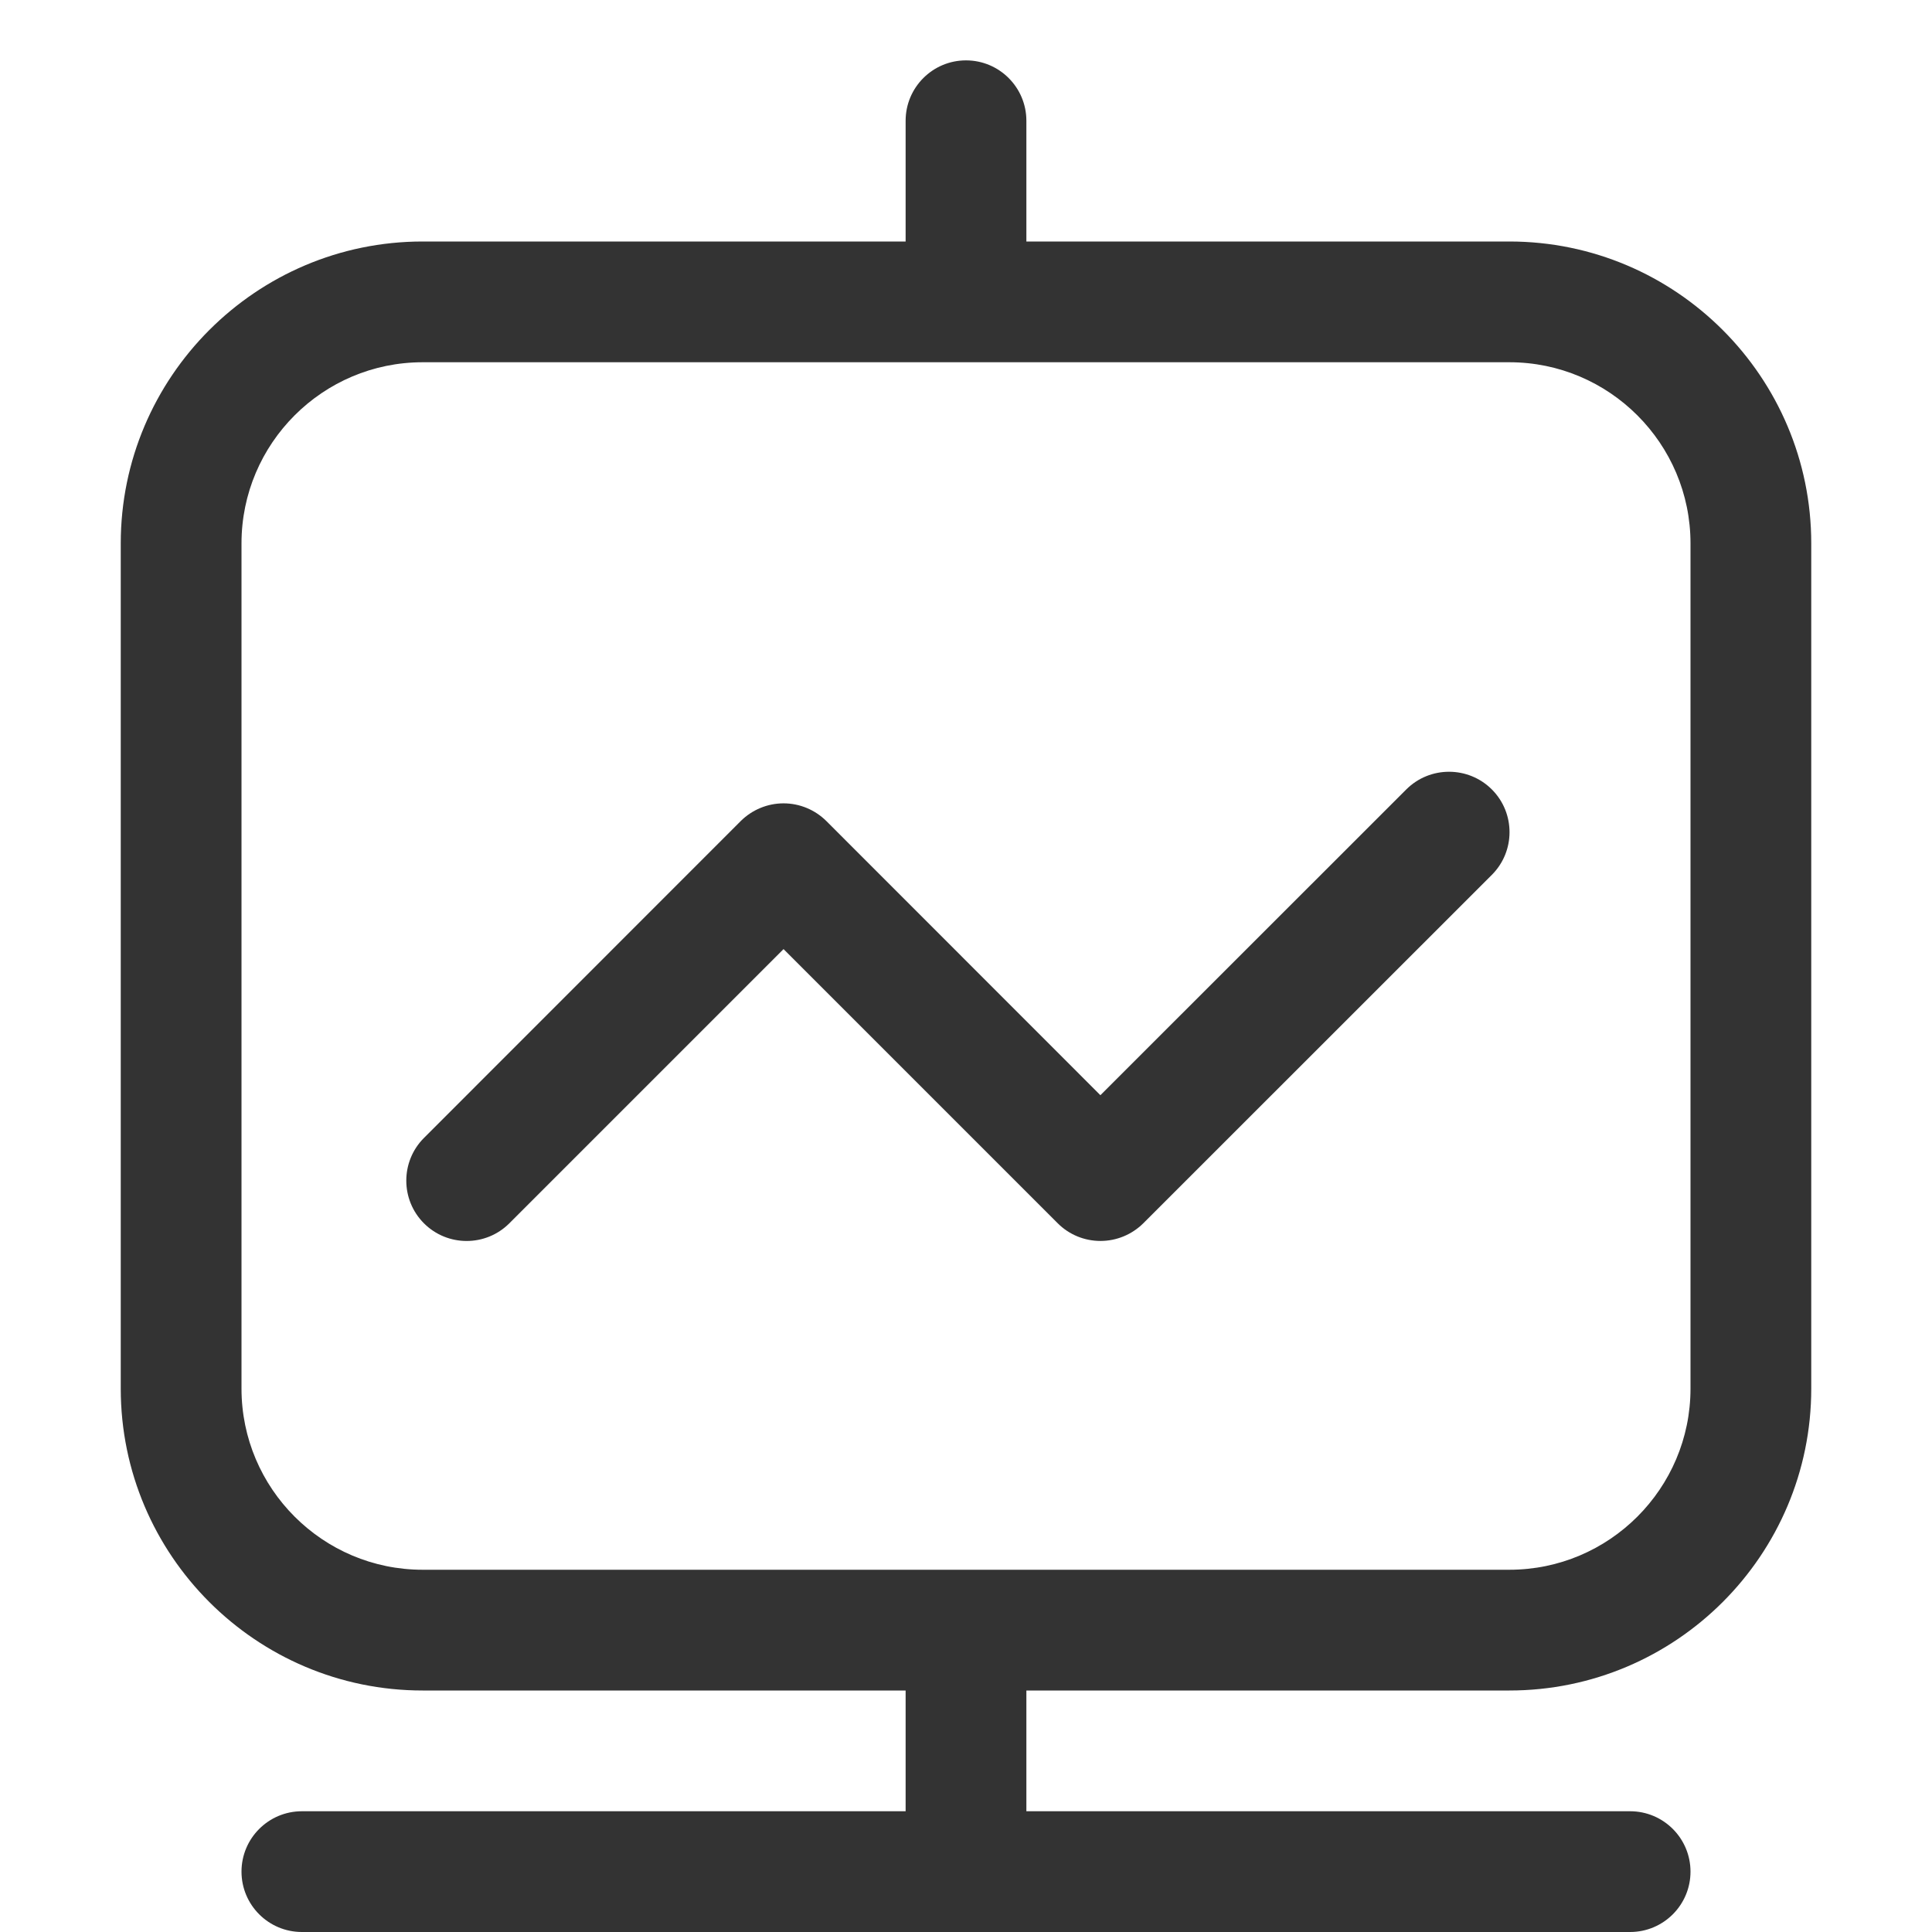 <?xml version="1.0" encoding="utf-8"?>
<!-- Generator: Adobe Illustrator 22.1.0, SVG Export Plug-In . SVG Version: 6.00 Build 0)  -->
<svg version="1.1" id="图层_1" xmlns="http://www.w3.org/2000/svg" xmlns:xlink="http://www.w3.org/1999/xlink" x="0px" y="0px"
	 viewBox="0 0 16 16" style="enable-background:new 0 0 16 16;" xml:space="preserve">
<style type="text/css">
	.st0{fill:#333333;}
</style>
<title>运营管理</title>
<g>
	<path class="st0" d="M12.5,2h-4V1c0-0.276-0.224-0.5-0.5-0.5S7.5,0.724,7.5,1v1h-4C2.122,2,1,3.122,1,4.5v7
		C1,12.879,2.122,14,3.5,14h4v1h-5C2.224,15,2,15.224,2,15.5S2.224,16,2.5,16h11c0.276,0,0.5-0.224,0.5-0.5S13.776,15,13.5,15h-5v-1
		h4c1.379,0,2.5-1.121,2.5-2.5v-7C15,3.122,13.879,2,12.5,2z M14,11.5c0,0.827-0.673,1.5-1.5,1.5h-4h-1h-4C2.673,13,2,12.327,2,11.5
		v-7C2,3.673,2.673,3,3.5,3h9C13.327,3,14,3.673,14,4.5V11.5z"/>
	<path class="st0" d="M11.646,6.538L9.113,9.07L6.843,6.799C6.749,6.706,6.622,6.653,6.489,6.653s-0.26,0.053-0.354,0.146
		L3.511,9.424c-0.195,0.195-0.195,0.512,0,0.707s0.512,0.195,0.707,0L6.489,7.86l2.271,2.271c0.094,0.094,0.221,0.146,0.354,0.146
		s0.26-0.053,0.354-0.146l2.887-2.886c0.195-0.195,0.195-0.512,0-0.707S11.842,6.342,11.646,6.538z"/>
</g>
</svg>
